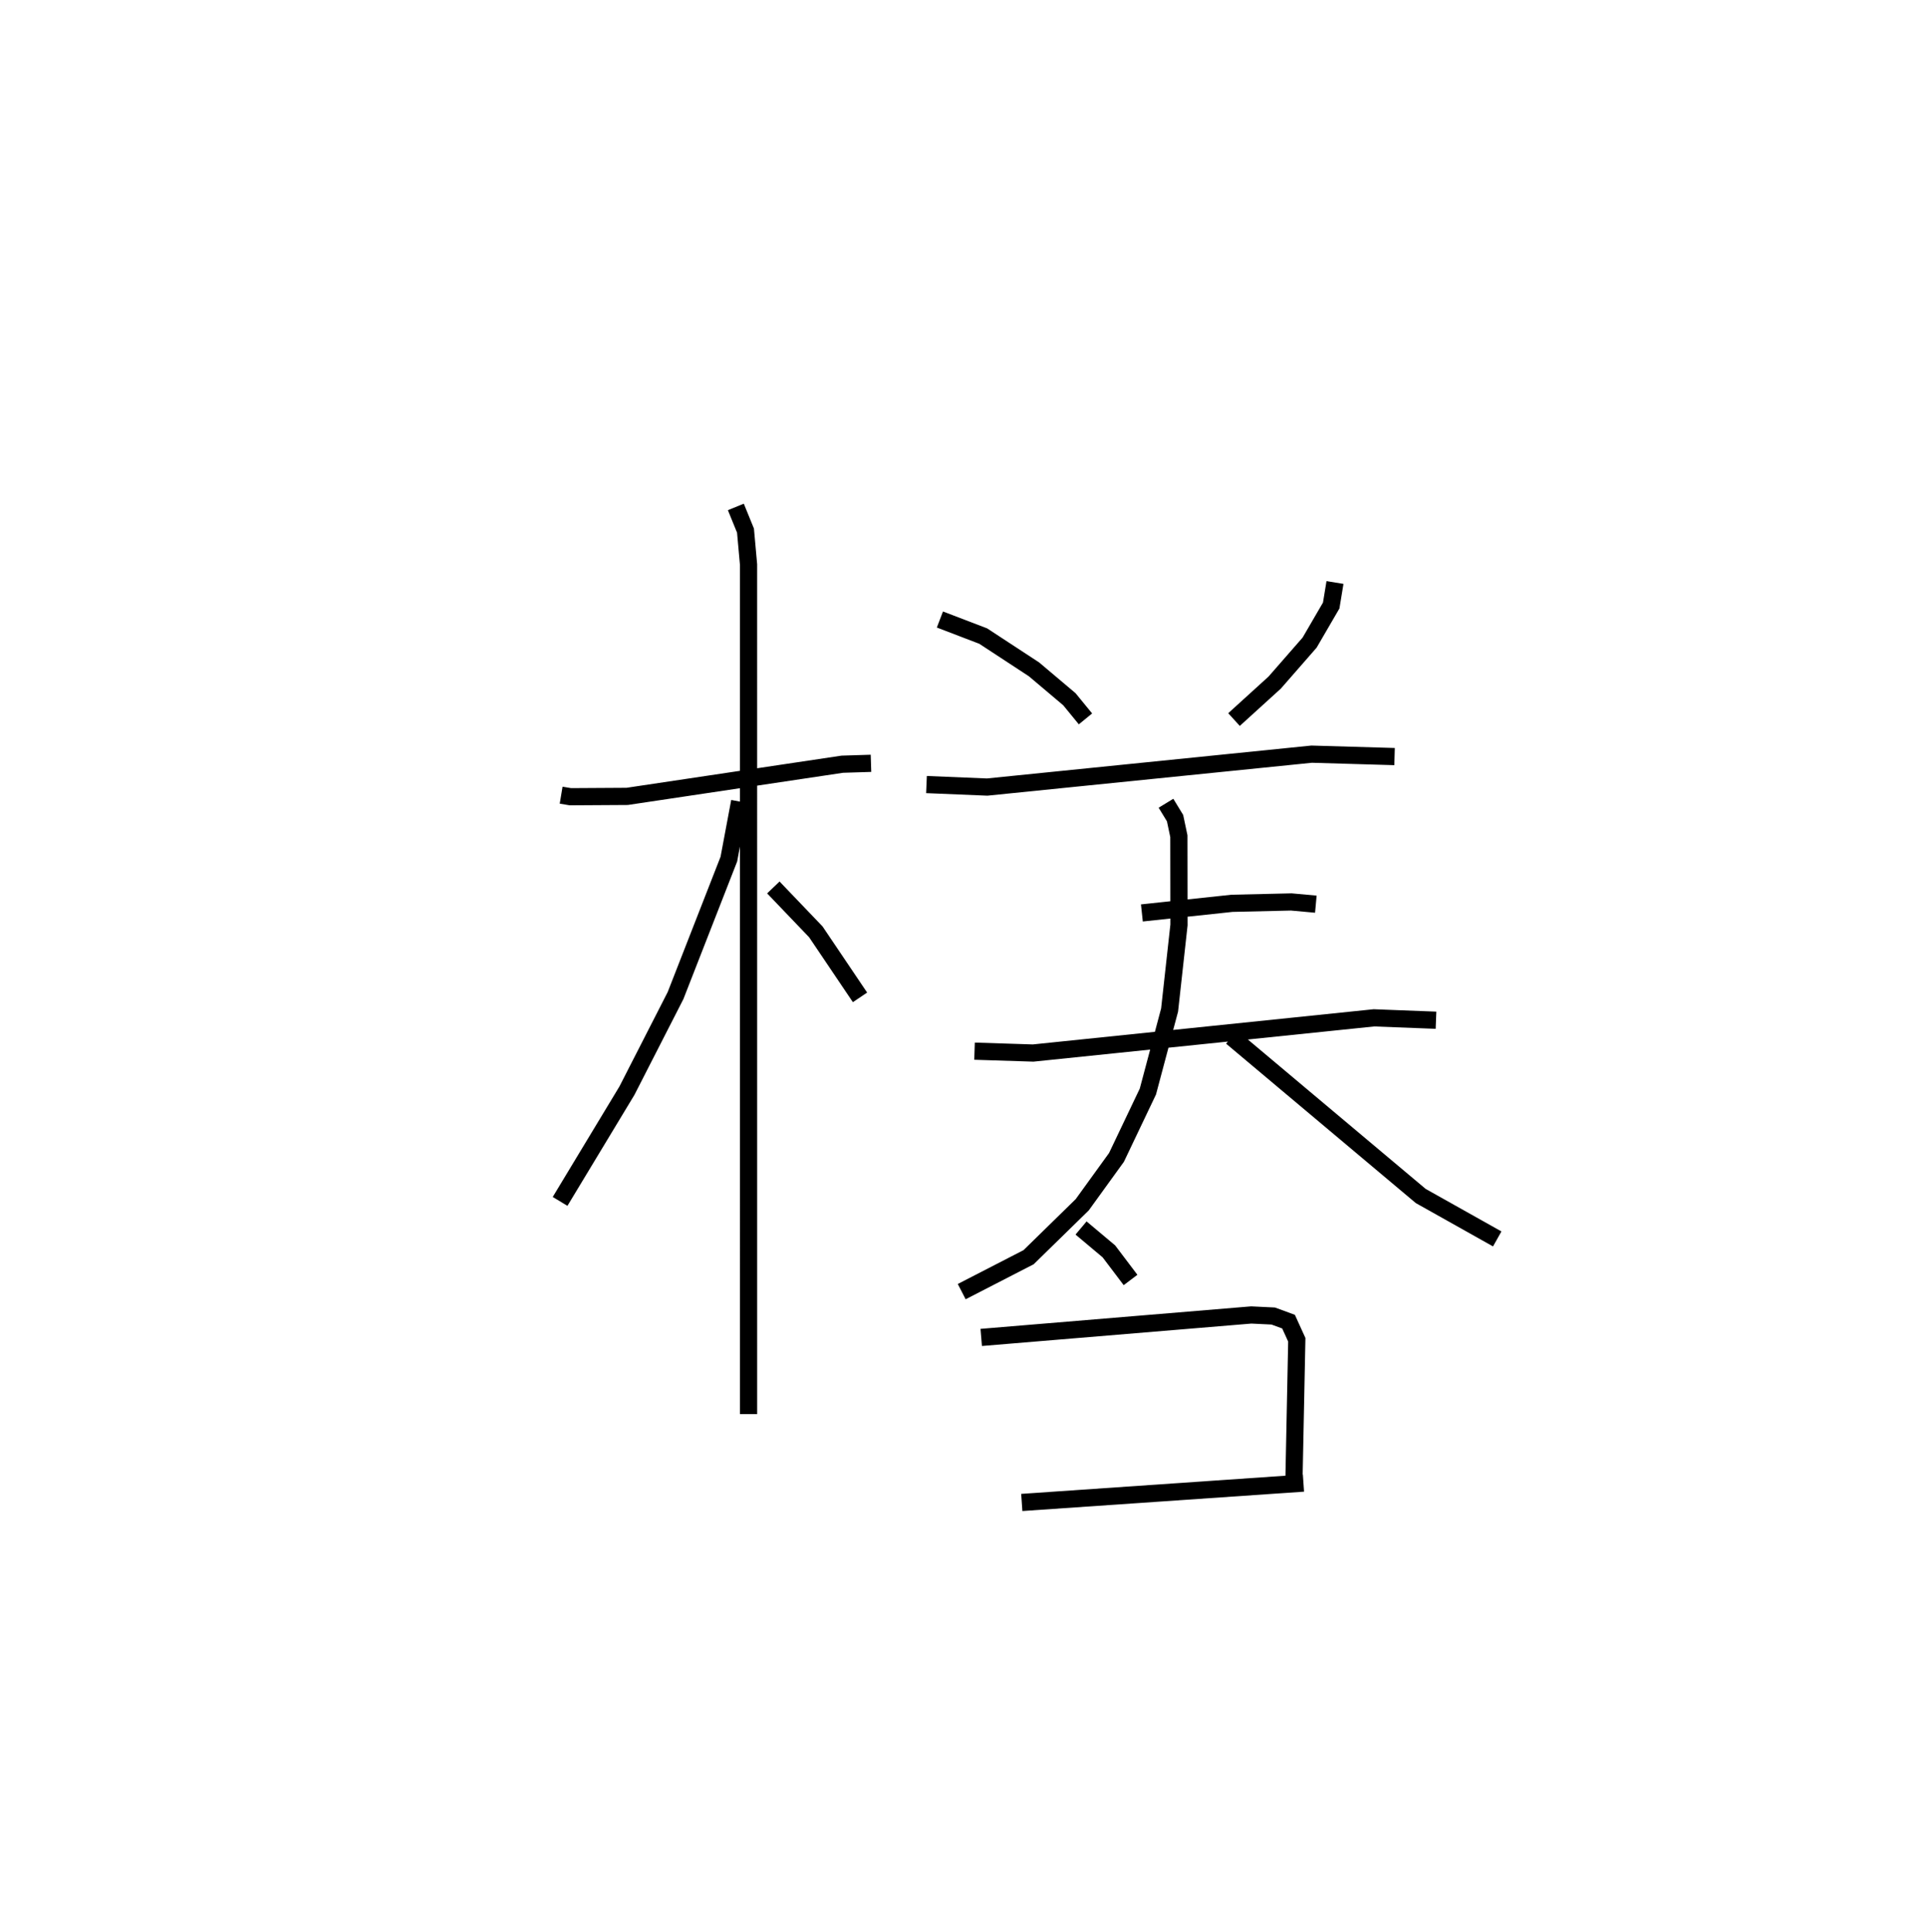 <?xml version="1.0" encoding="utf-8" ?>
<svg baseProfile="full" height="112.413" version="1.1" width="112.09" xmlns="http://www.w3.org/2000/svg" xmlns:ev="http://www.w3.org/2001/xml-events" xmlns:xlink="http://www.w3.org/1999/xlink"><defs /><rect fill="white" height="112.413" width="112.09" x="0" y="0" /><path d="M25,25 m0.0,0.0 m7.64,21.264 l0.539,0.09 3.304,-0.02 l12.513,-1.872 1.667,-0.052 m-7.86,-14.916 l0.561,1.377 0.178,1.976 l0.001,49.424 m-0.518,-35.636 l-0.628,3.347 -3.103,7.944 l-2.828,5.533 -3.887,6.439 m12.405,-18.266 l2.47,2.581 2.571,3.814 m4.648,-21.984 l2.518,0.964 2.956,1.937 l2.057,1.737 0.936,1.144 m14.514,-7.935 l-0.22,1.339 -1.256,2.158 l-2.033,2.327 -2.365,2.15 m-17.888,3.782 l3.529,0.146 18.875,-1.915 l4.823,0.141 m-14.698,9.097 l5.239,-0.56 3.452,-0.08 l1.428,0.13 m-19.853,8.552 l3.409,0.109 19.823,-2.048 l3.61,0.139 m-15.706,-12.624 l0.528,0.867 0.221,1.049 l0.007,5.163 -0.546,4.952 l-1.263,4.742 -1.826,3.831 l-1.993,2.756 -3.119,3.051 l-3.891,2.003 m15.701,-14.808 l10.999,9.244 4.449,2.498 m-24.208,-0.636 l1.621,1.361 1.258,1.663 m-8.685,3.343 l15.707,-1.307 1.279,0.062 l0.89,0.327 0.48,1.055 l-0.166,8.198 m-15.831,1.266 l16.384,-1.127 " fill="none" stroke="black" stroke-width="1" /></svg>